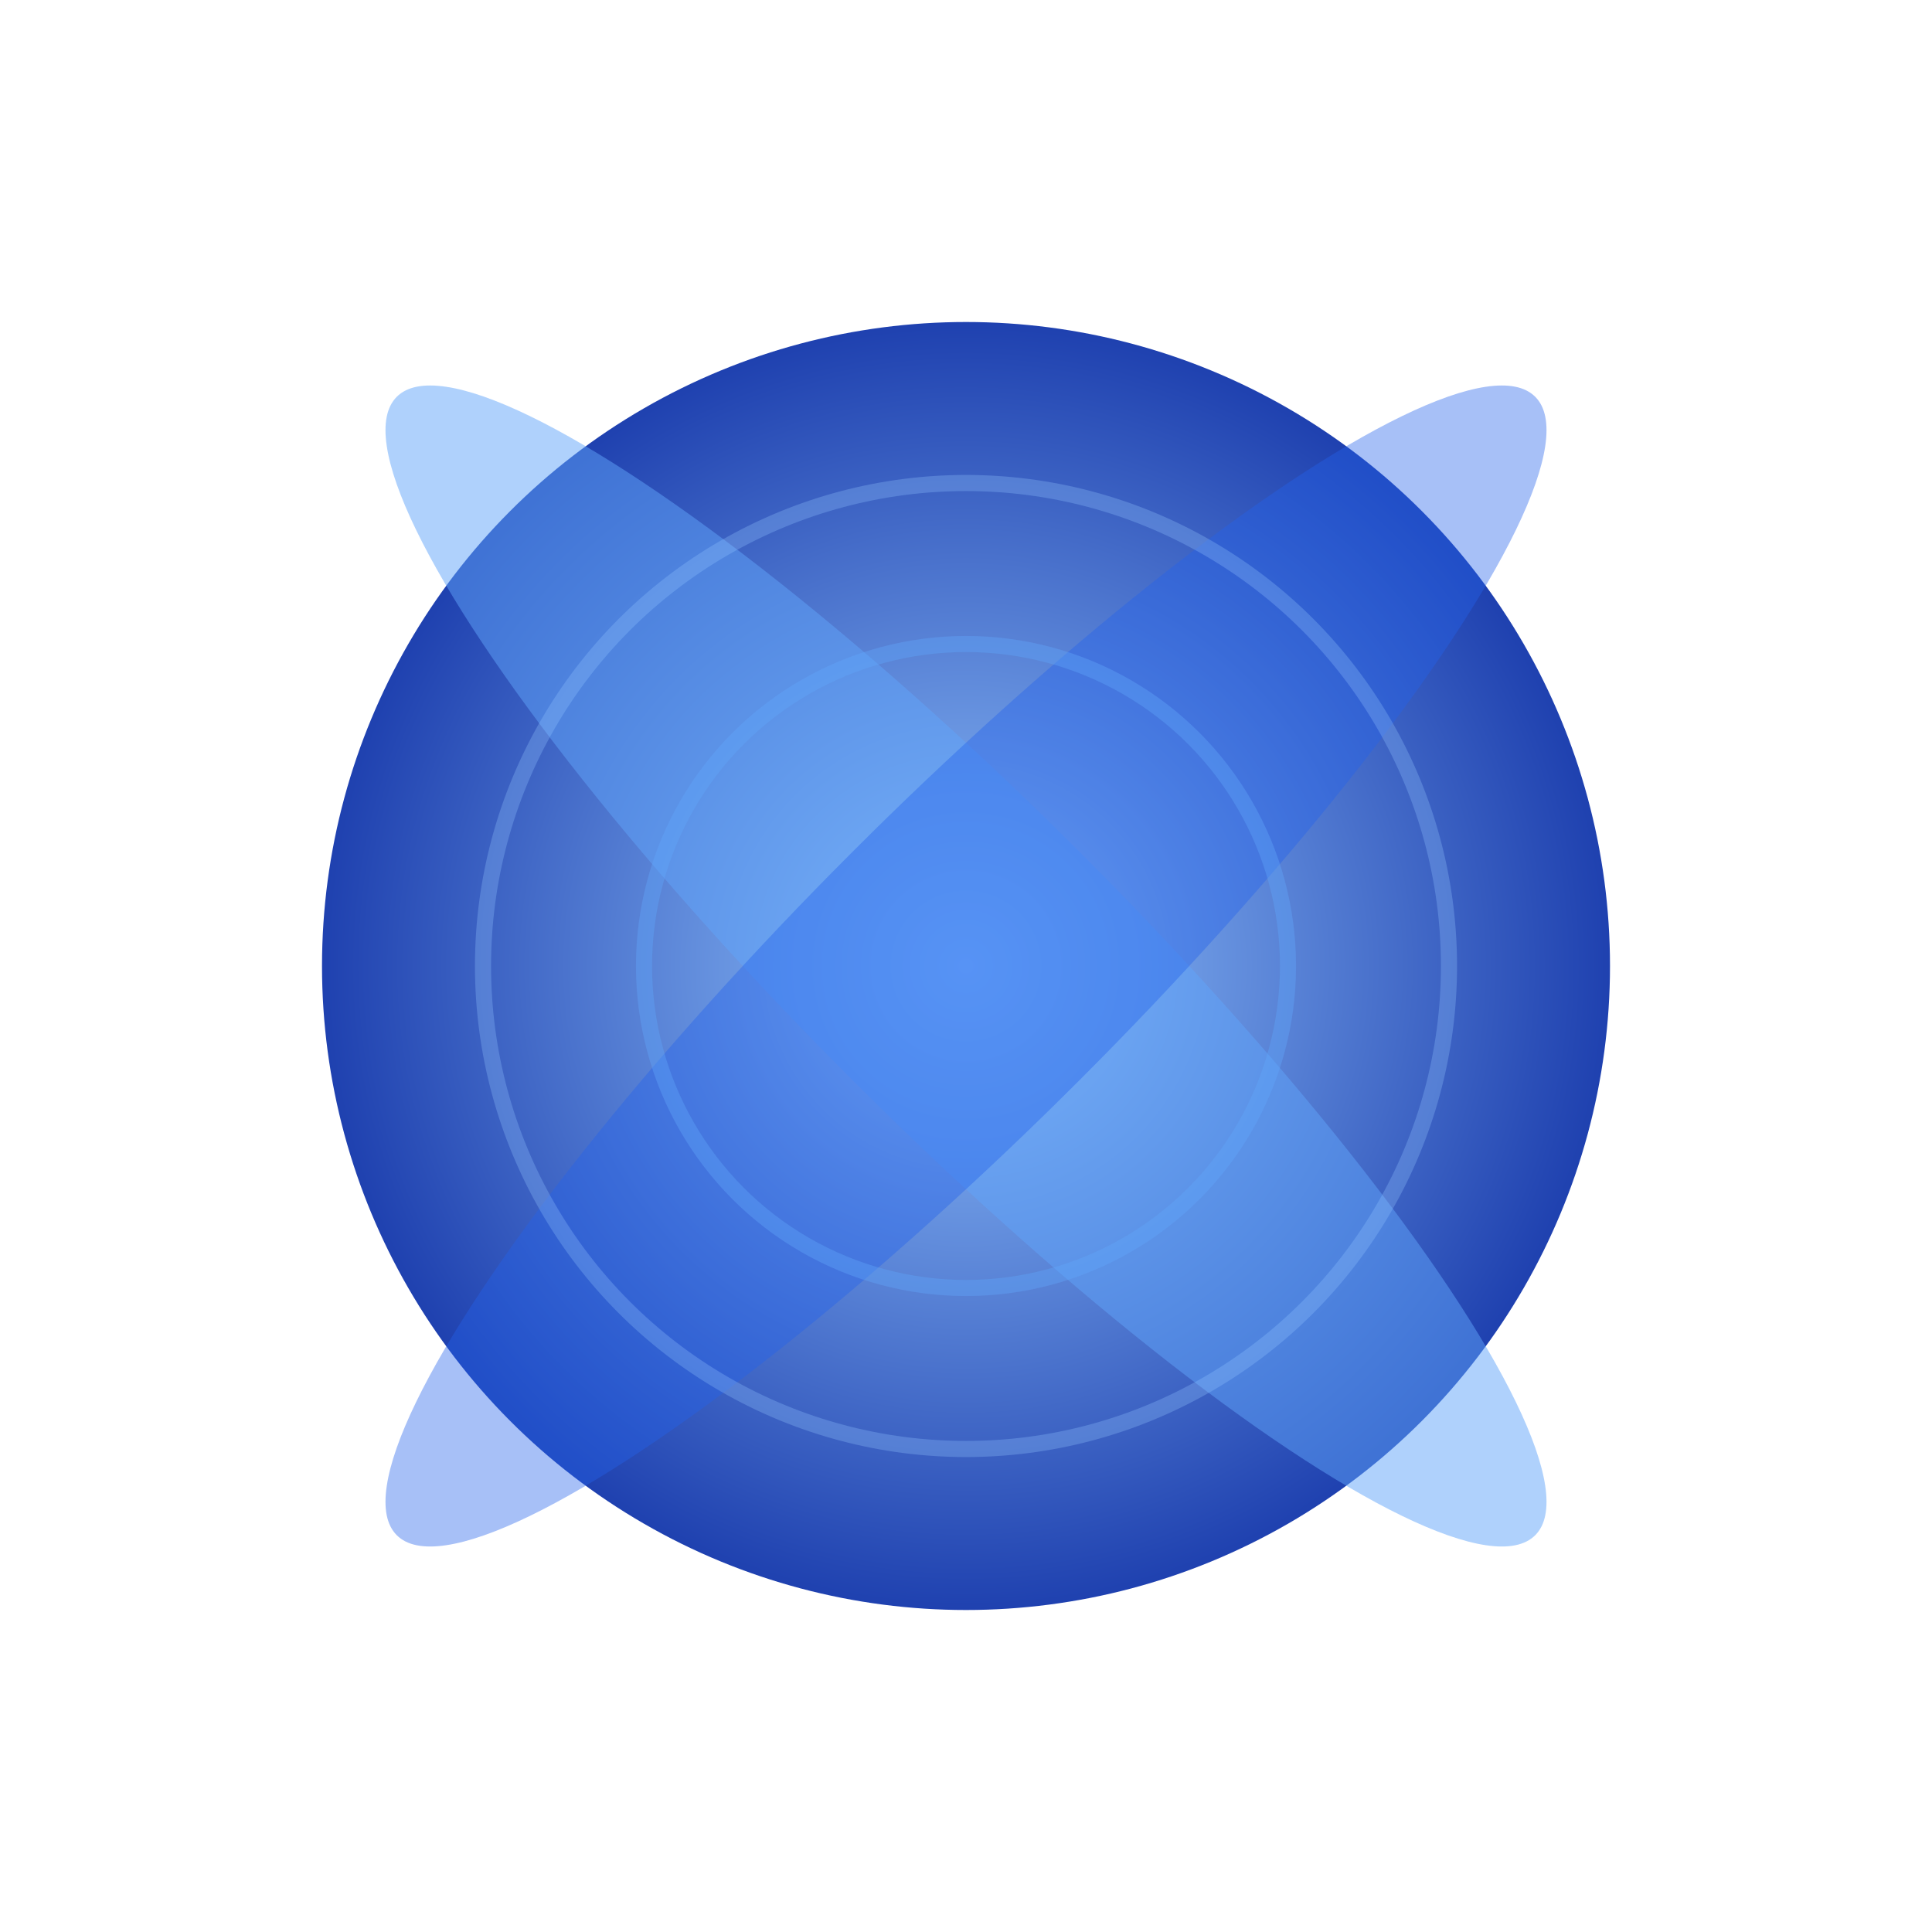 <svg width="120" height="120" viewBox="0 0 120 120" fill="none" xmlns="http://www.w3.org/2000/svg">
  <!-- 蓝色星球 - 行为维度 -->
  <circle cx="60" cy="60" r="40" fill="url(#blue-gradient)" />
  <ellipse cx="60" cy="60" rx="50" ry="10" fill="#60A5FA" opacity="0.5" transform="rotate(45 60 60)" />
  <ellipse cx="60" cy="60" rx="50" ry="10" fill="#2563EB" opacity="0.4" transform="rotate(-45 60 60)" />
  <circle cx="60" cy="60" r="30" fill="none" stroke="#93C5FD" stroke-width="1" opacity="0.3" />
  <circle cx="60" cy="60" r="20" fill="none" stroke="#60A5FA" stroke-width="1" opacity="0.4" />
  <defs>
    <radialGradient id="blue-gradient">
      <stop offset="0%" stop-color="#93C5FD" />
      <stop offset="100%" stop-color="#1E40AF" />
    </radialGradient>
  </defs>
</svg>

